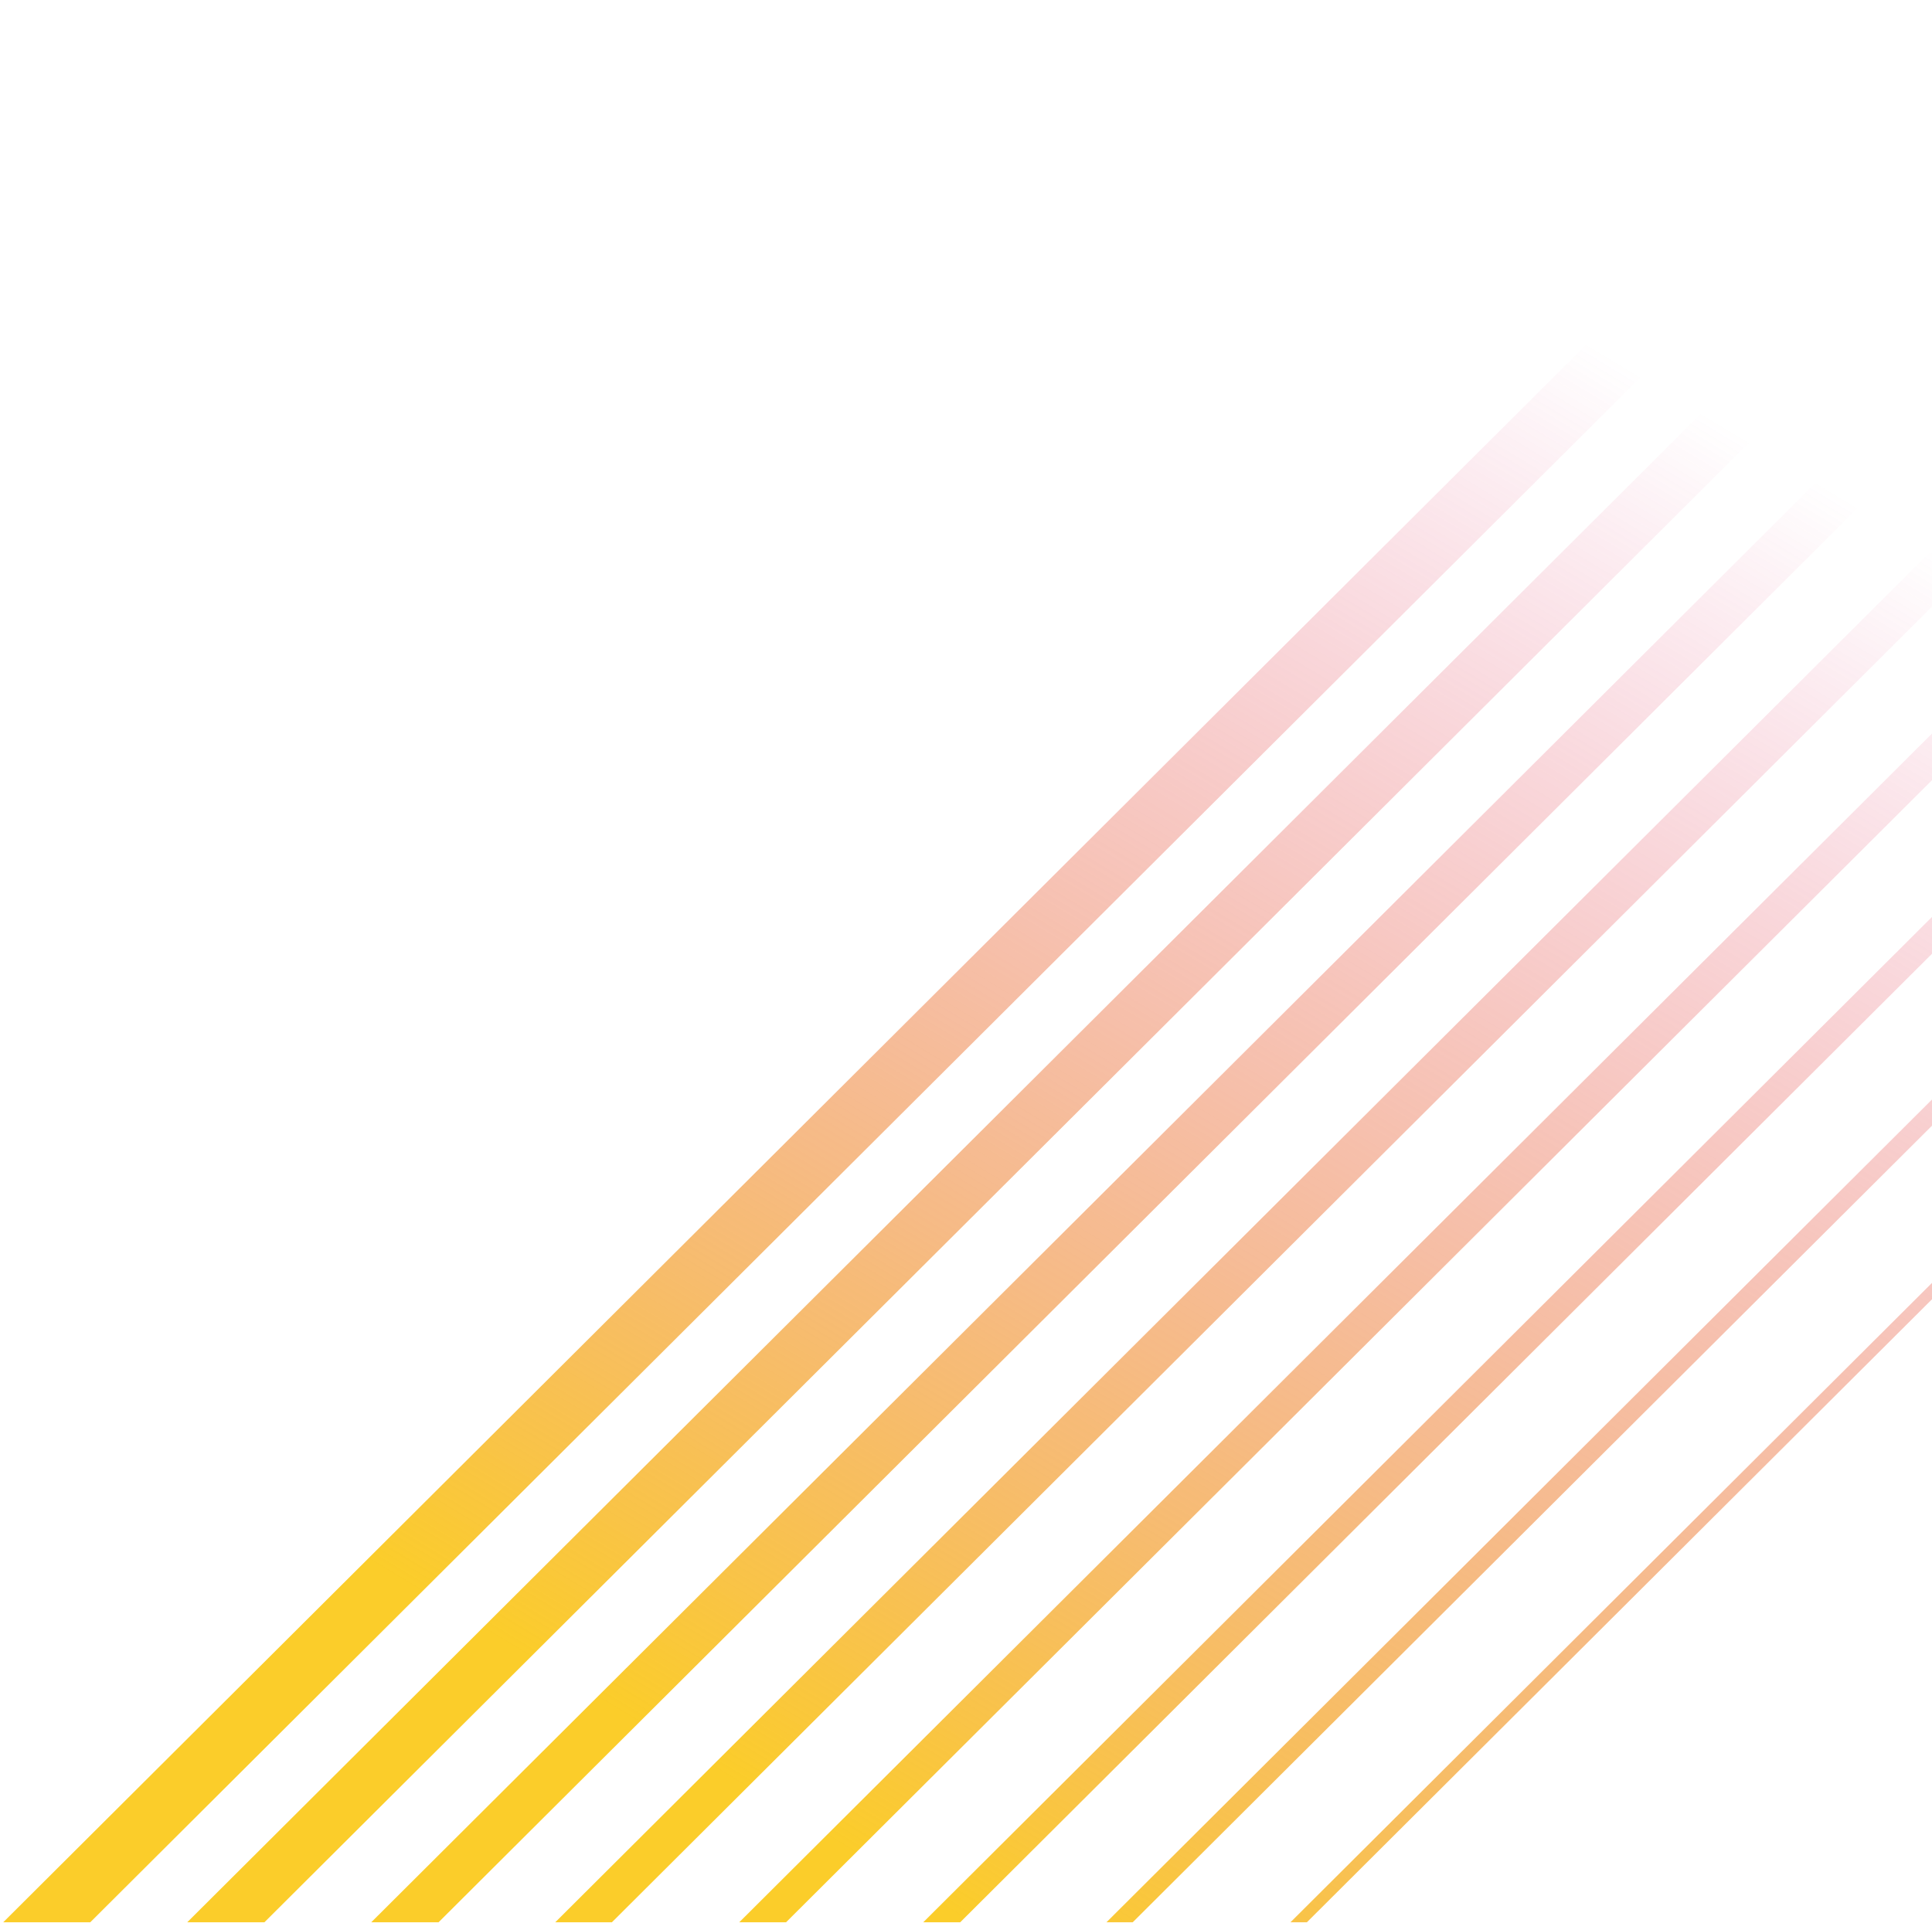 <svg width="231" height="230" viewBox="0 0 231 230" fill="none" xmlns="http://www.w3.org/2000/svg">
<path fill-rule="evenodd" clip-rule="evenodd" d="M10.792 229.897H0.385L231 0V10.375L10.792 229.897ZM31.615 229.897H22.386L231 21.933V31.133L31.615 229.897ZM52.437 229.897H44.387L231 43.865V51.891L52.437 229.897ZM73.162 229.897H66.388L231 65.797V72.55L73.162 229.897ZM93.985 229.897H88.388L231 87.73V93.308L93.985 229.897ZM114.808 229.897H110.389L231 109.662V114.066L114.808 229.897ZM135.434 229.897H132.293L231 131.497V134.629L135.434 229.897ZM156.257 229.897H154.294L231 153.429V155.387L156.257 229.897Z" fill="url(#paint0_linear)"/>
<defs>
<linearGradient id="paint0_linear" x1="219" y1="58.5" x2="115.692" y2="229.897" gradientUnits="userSpaceOnUse">
<stop stop-color="#DF2F76" stop-opacity="0"/>
<stop offset="1" stop-color="#FBCD2A"/>
</linearGradient>
</defs>
</svg>